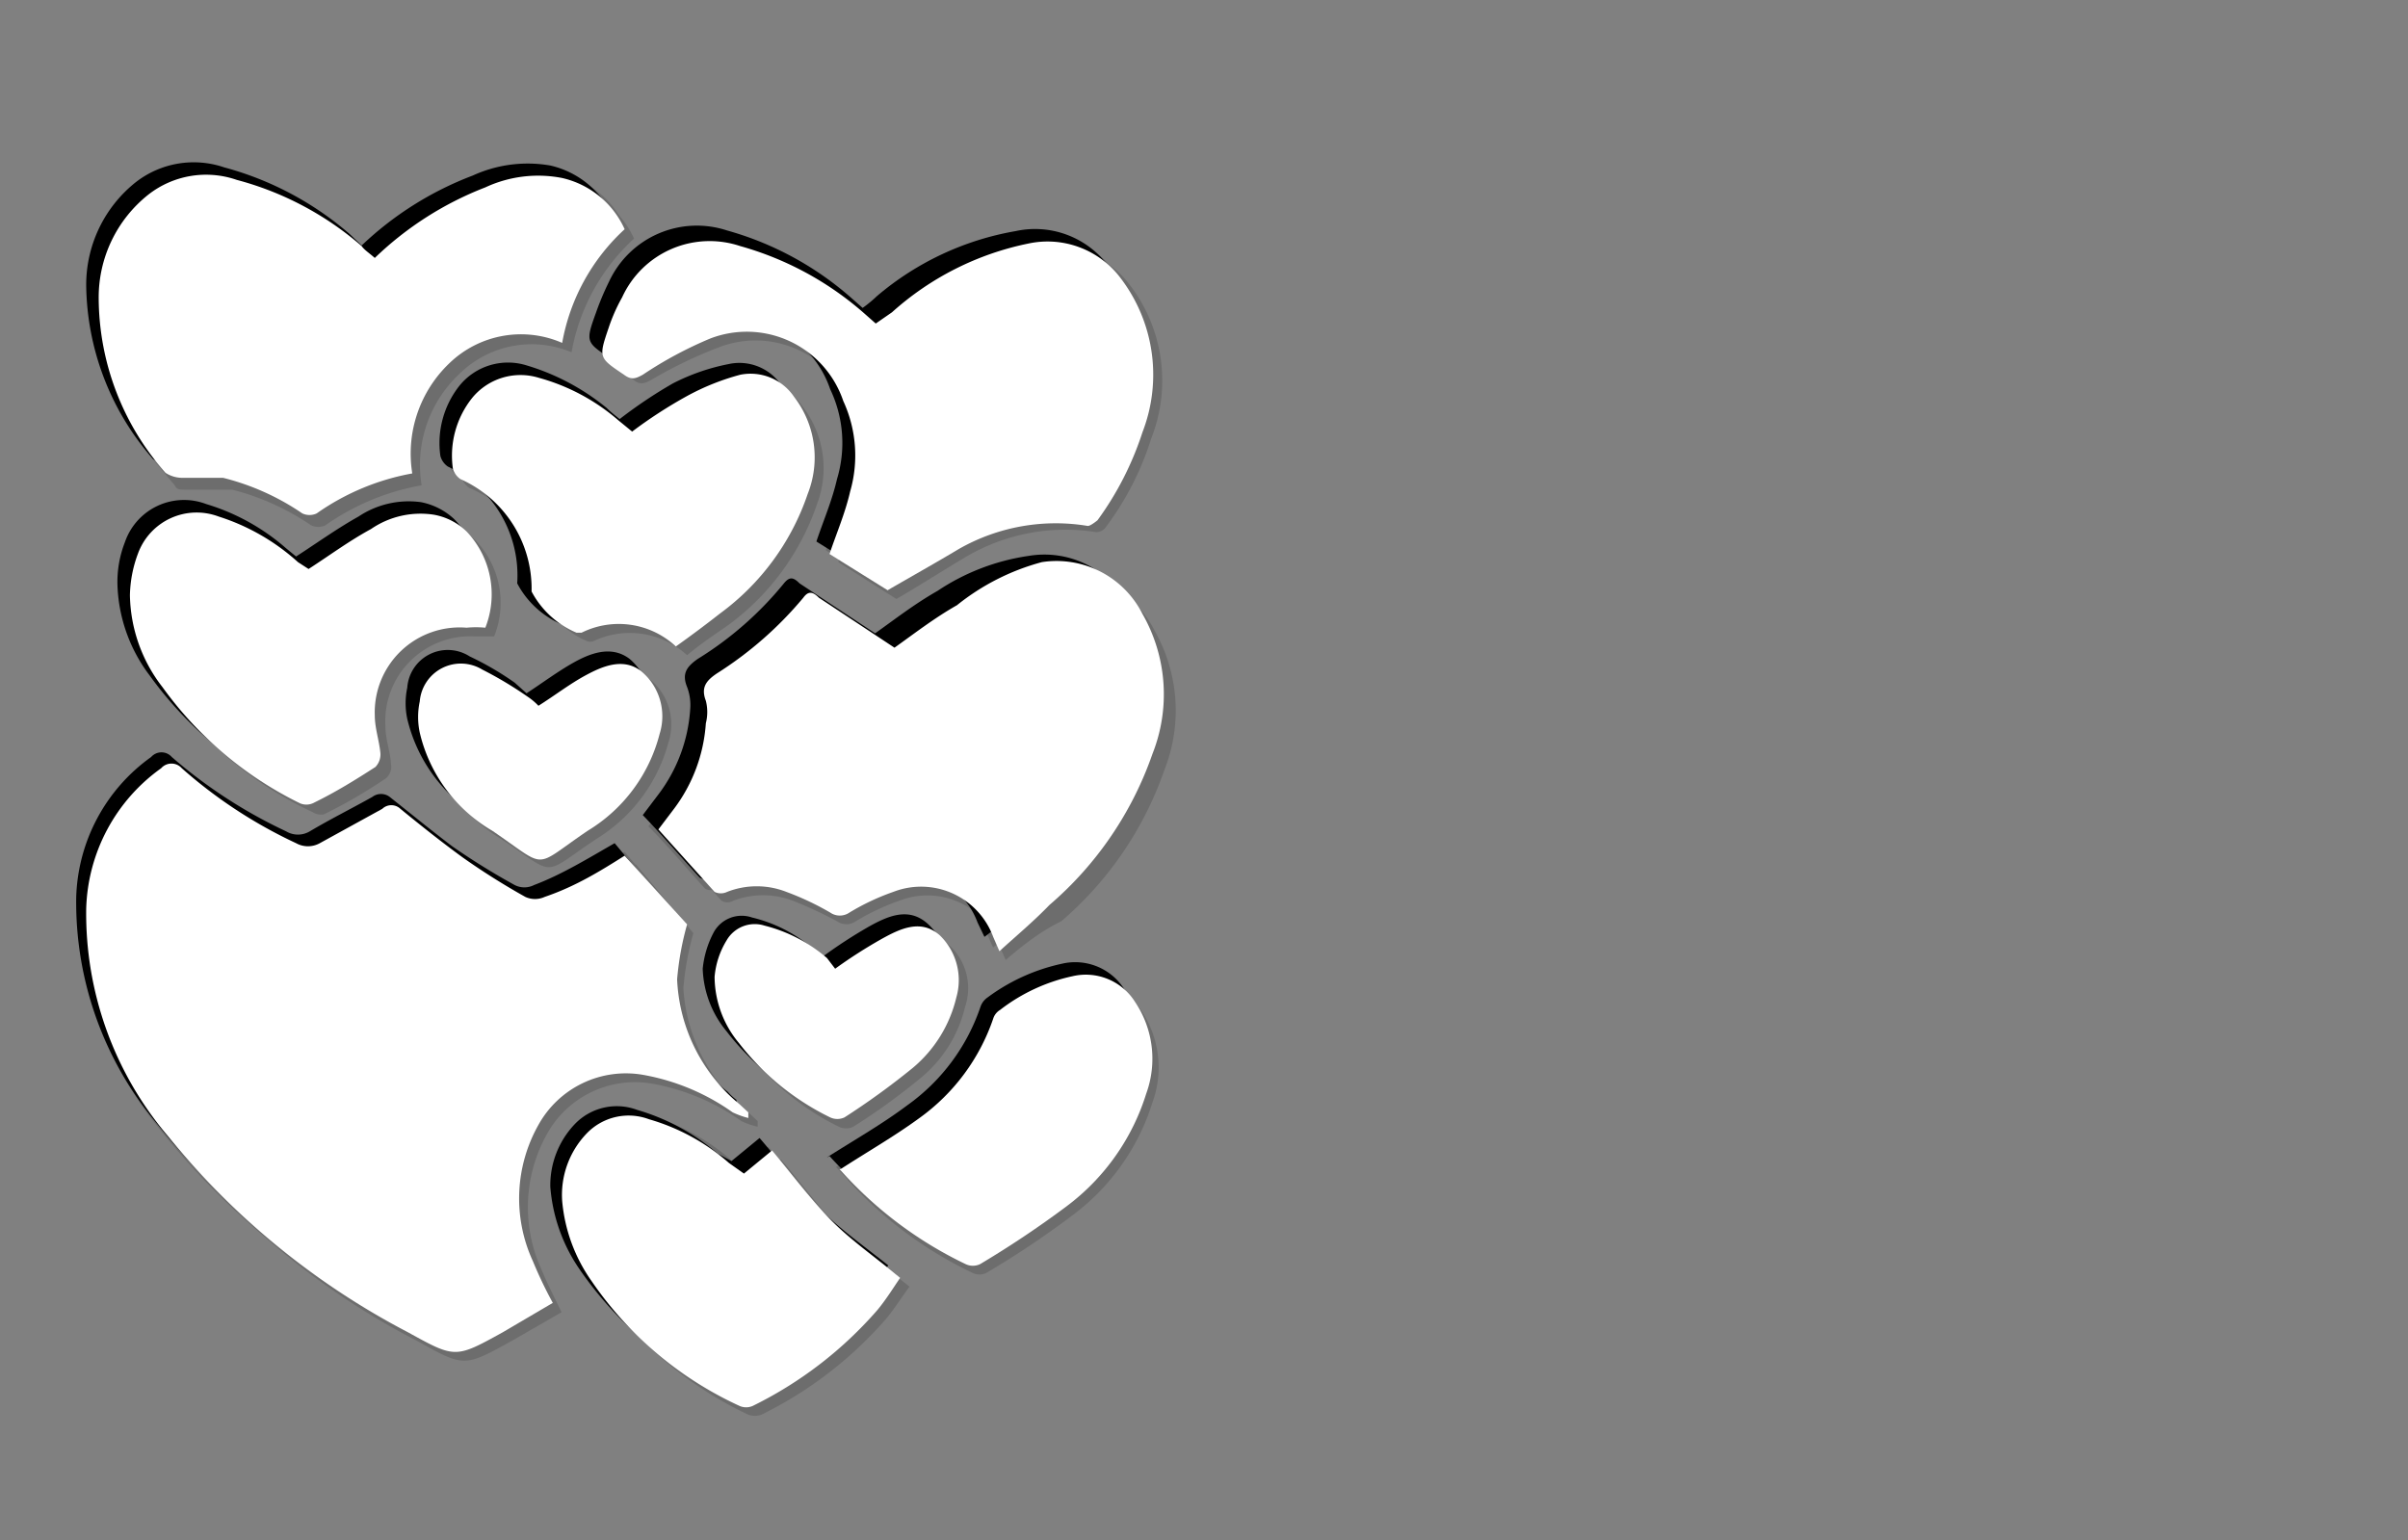 <svg xmlns="http://www.w3.org/2000/svg" viewBox="0 0 38.55 24.66"><rect x="0" y="0" width="38.55" height="24.66" fill="#808080" stroke="none"/><defs><style>.cls-1{isolation:isolate;}.cls-2{opacity:0.15;}.cls-2,.cls-3{mix-blend-mode:multiply;}.cls-4{fill:#fff;}</style></defs><title>convert-CUSTOMIZE-SVG-03</title><g class="cls-1"><g id="Layer_1" data-name="Layer 1"><g class="cls-2"><path d="M10,13.64l.93,1.1a4.71,4.71,0,0,0-.17.88,2.74,2.74,0,0,0,1,2l.14.13a.79.79,0,0,0,0,.09c-.12,0-.2-.05-.26-.08a3.57,3.57,0,0,0-1.43-.61,1.6,1.6,0,0,0-1.67.8,2.4,2.4,0,0,0-.1,2.18c.09.22.21.43.32.68l-.8.46c-.75.42-.76.42-1.51,0a12,12,0,0,1-3.86-3.15,5.55,5.55,0,0,1-1.3-3.62,2.91,2.91,0,0,1,1.2-2.26.22.22,0,0,1,.33,0,7.44,7.44,0,0,0,1.84,1.19.35.35,0,0,0,.37,0c.33-.19.66-.36,1-.55a.23.23,0,0,1,.28,0c.34.27.67.55,1,.79s.7.43,1,.62a.36.36,0,0,0,.32,0C9.16,14.13,9.56,13.88,10,13.64Z"/><path d="M15.9,15.17c-.05-.1-.07-.16-.1-.22a1.24,1.24,0,0,0-1.61-.72,4,4,0,0,0-.7.32.26.26,0,0,1-.3,0,5,5,0,0,0-.71-.32,1.25,1.25,0,0,0-1,0,.21.21,0,0,1-.19,0c-.31-.34-.6-.69-.91-1l.26-.33a2.6,2.6,0,0,0,.5-1.37.81.81,0,0,0,0-.35.32.32,0,0,1,.17-.45,5.51,5.51,0,0,0,1.38-1.21.16.16,0,0,1,.25,0l1.21.8c.31-.22.63-.47,1-.68A3.66,3.66,0,0,1,16.63,9a1.51,1.51,0,0,1,1.6.82A2.59,2.59,0,0,1,18.39,12a5.61,5.61,0,0,1-1.65,2.42C16.48,14.7,16.19,14.92,15.9,15.17Z"/><path d="M5.94,4.07A5.16,5.16,0,0,1,7.71,3,2.2,2.2,0,0,1,9,2.79a1.51,1.51,0,0,1,1,.82,3.2,3.2,0,0,0-1,1.82,1.65,1.65,0,0,0-1.8.32,2.05,2.05,0,0,0-.59,1.77A3.88,3.88,0,0,0,5,8.16a.31.31,0,0,1-.23,0,3.58,3.58,0,0,0-1.26-.57,5,5,0,0,0-.67,0c-.09,0-.21,0-.26-.08A4.27,4.27,0,0,1,1.52,4.71a2.11,2.11,0,0,1,.79-1.64,1.48,1.48,0,0,1,1.42-.25,5.28,5.28,0,0,1,2,1.06Z"/><path d="M14.15,9.39l-.93-.58c.12-.33.25-.65.34-1a2.17,2.17,0,0,0-.11-1.44,1.64,1.64,0,0,0-2.14-1,8.21,8.21,0,0,0-1.08.52c-.11.06-.18.09-.29,0-.41-.27-.41-.27-.25-.74a3.16,3.16,0,0,1,.22-.5,1.53,1.53,0,0,1,1.88-.82,5.07,5.07,0,0,1,2,1.09l.18.15.22-.18a4.61,4.61,0,0,1,2.19-1.1,1.44,1.44,0,0,1,1.46.55,2.52,2.52,0,0,1,.36,2.48,4.65,4.65,0,0,1-.72,1.4.19.19,0,0,1-.16.09,3.15,3.15,0,0,0-2.06.38C14.9,8.93,14.53,9.17,14.15,9.39Z"/><path d="M10.76,10.3a1.36,1.36,0,0,0-1.51-.23l-.07,0a1.37,1.37,0,0,1-.72-.66A2,2,0,0,0,7.32,7.61a.27.27,0,0,1-.13-.17,1.45,1.45,0,0,1,.32-1.13A.94.94,0,0,1,8.57,6a3.46,3.46,0,0,1,1.28.69l.21.17c.29-.19.55-.41.85-.57A3.91,3.91,0,0,1,11.8,6a.81.81,0,0,1,.85.34,1.6,1.6,0,0,1,.23,1.56,4,4,0,0,1-1.41,1.91C11.25,10,11,10.12,10.76,10.3Z"/><path d="M4.88,9.05c.34-.22.66-.45,1-.64a1.45,1.45,0,0,1,1-.23,1,1,0,0,1,.53.27A1.44,1.44,0,0,1,7.71,10l-.3,0A1.35,1.35,0,0,0,6,11.4c0,.2.07.4.08.6a.24.24,0,0,1-.08.22c-.31.21-.63.4-1,.58a.26.26,0,0,1-.21,0A6.15,6.15,0,0,1,2.54,11,2.53,2.53,0,0,1,2,9.49a1.75,1.75,0,0,1,.14-.67,1,1,0,0,1,1.29-.6,3.46,3.46,0,0,1,1.26.69Z"/><path d="M11.85,18.73l.45-.37c.32.38.6.76.93,1.1s.73.62,1.13.95c-.11.15-.23.33-.37.5a6.35,6.35,0,0,1-2,1.54.26.26,0,0,1-.21,0,6,6,0,0,1-2.37-2A2.76,2.76,0,0,1,9,19.17a1.43,1.43,0,0,1,.4-1.08.92.92,0,0,1,1-.23,3.46,3.46,0,0,1,1.29.7Z"/><path d="M13.39,18.68c.43-.28.87-.54,1.27-.84a3.21,3.21,0,0,0,1.18-1.58.28.28,0,0,1,.11-.15,3.33,3.33,0,0,1,1.16-.54.92.92,0,0,1,1,.41,1.6,1.6,0,0,1,.18,1.47A3.64,3.64,0,0,1,17,19.26c-.43.34-.92.62-1.38.92a.27.27,0,0,1-.23,0,6.42,6.42,0,0,1-2-1.49S13.38,18.67,13.39,18.68Z"/><path d="M13.32,15.46a7.26,7.26,0,0,1,.74-.49c.29-.16.62-.31.93-.05a1,1,0,0,1,.26,1,2.12,2.12,0,0,1-.7,1.14,12,12,0,0,1-1.09.78.27.27,0,0,1-.23,0,4,4,0,0,1-1.46-1.19,1.63,1.63,0,0,1-.38-1,1.41,1.41,0,0,1,.19-.59.5.5,0,0,1,.6-.23,2.27,2.27,0,0,1,1,.52Z"/><path d="M8.57,11.24c.26-.17.5-.35.76-.49a.79.79,0,0,1,.89-.06.91.91,0,0,1,.28,1,2.57,2.57,0,0,1-1.15,1.54c-.9.61-.62.61-1.53,0a2.56,2.56,0,0,1-1.16-1.58,1.2,1.2,0,0,1,0-.5.65.65,0,0,1,1-.5,4.36,4.36,0,0,1,.72.42Z"/><path d="M10.18,13.84l.92,1.1a4.67,4.67,0,0,0-.16.88,2.74,2.74,0,0,0,1.05,2l.14.13s0,0,0,.09a1.26,1.26,0,0,1-.26-.09,3.55,3.55,0,0,0-1.43-.6,1.61,1.61,0,0,0-1.68.8,2.4,2.4,0,0,0-.09,2.18c.09.22.2.43.32.68l-.8.46c-.76.42-.76.42-1.51,0a12,12,0,0,1-3.86-3.15,5.5,5.5,0,0,1-1.3-3.62,2.88,2.88,0,0,1,1.2-2.26.22.22,0,0,1,.33,0,7.88,7.88,0,0,0,1.83,1.19.37.37,0,0,0,.38,0c.32-.19.66-.36,1-.55a.23.23,0,0,1,.28,0c.34.27.67.54,1,.79a11.12,11.12,0,0,0,1.05.62.34.34,0,0,0,.31,0C9.36,14.33,9.76,14.08,10.18,13.84Z"/><path d="M16.1,15.37,16,15.14a1.23,1.23,0,0,0-1.6-.72,3.72,3.72,0,0,0-.7.33.26.26,0,0,1-.3,0,6.51,6.51,0,0,0-.71-.33,1.35,1.35,0,0,0-.95,0,.18.18,0,0,1-.19,0c-.31-.34-.61-.69-.91-1l.25-.33a2.53,2.53,0,0,0,.51-1.37.81.81,0,0,0,0-.35c-.09-.22,0-.33.17-.45a5.51,5.51,0,0,0,1.38-1.21c.09-.11.15-.1.25,0l1.21.8c.31-.22.63-.47,1-.68a3.53,3.53,0,0,1,1.46-.56,1.52,1.52,0,0,1,1.61.82,2.59,2.59,0,0,1,.16,2.24,5.61,5.61,0,0,1-1.65,2.42C16.68,14.9,16.39,15.12,16.1,15.37Z"/><path d="M6.13,4.27A5.3,5.3,0,0,1,7.91,3.15,2.11,2.11,0,0,1,9.15,3a1.45,1.45,0,0,1,1,.82,3.24,3.24,0,0,0-1,1.82A1.65,1.65,0,0,0,7.34,6a2,2,0,0,0-.59,1.77,3.82,3.82,0,0,0-1.54.64.27.27,0,0,1-.23,0,4,4,0,0,0-1.26-.57c-.22,0-.45,0-.67,0s-.21,0-.26-.08A4.29,4.29,0,0,1,1.72,4.91a2.1,2.1,0,0,1,.79-1.65A1.51,1.51,0,0,1,3.93,3a5.08,5.08,0,0,1,2,1.06Z"/><path d="M14.35,9.59,13.42,9c.11-.33.25-.65.33-1a2,2,0,0,0-.11-1.44,1.63,1.63,0,0,0-2.13-1,7.12,7.12,0,0,0-1.08.52c-.11.06-.18.09-.29,0-.41-.27-.41-.27-.25-.74a4.4,4.4,0,0,1,.21-.5A1.55,1.55,0,0,1,12,4.08a5.07,5.07,0,0,1,2,1.09l.18.15.22-.19A4.65,4.65,0,0,1,16.6,4a1.46,1.46,0,0,1,1.47.54,2.52,2.52,0,0,1,.36,2.48,4.7,4.7,0,0,1-.72,1.41.19.19,0,0,1-.16.09,3.14,3.14,0,0,0-2.06.38C15.1,9.13,14.73,9.37,14.35,9.59Z"/><path d="M11,10.49a1.36,1.36,0,0,0-1.51-.22.19.19,0,0,1-.08,0,1.39,1.39,0,0,1-.71-.66A1.94,1.94,0,0,0,7.51,7.81a.3.3,0,0,1-.12-.17A1.48,1.48,0,0,1,7.7,6.51a1,1,0,0,1,1.07-.32,3.68,3.68,0,0,1,1.28.68c.07.07.15.13.21.18a7.42,7.42,0,0,1,.85-.57A3.35,3.35,0,0,1,12,6.17a.81.81,0,0,1,.85.34,1.62,1.62,0,0,1,.23,1.56A4,4,0,0,1,11.67,10C11.44,10.16,11.2,10.32,11,10.49Z"/><path d="M5.08,9.25c.34-.22.66-.45,1-.64a1.45,1.45,0,0,1,1-.23,1.08,1.08,0,0,1,.53.27,1.44,1.44,0,0,1,.3,1.54l-.3,0a1.36,1.36,0,0,0-1.44,1.44c0,.21.08.41.09.61a.24.24,0,0,1-.08.22c-.31.21-.63.4-1,.58A.26.26,0,0,1,5,13a6,6,0,0,1-2.27-1.85,2.53,2.53,0,0,1-.52-1.47A1.75,1.75,0,0,1,2.36,9a1,1,0,0,1,1.28-.6,3.42,3.42,0,0,1,1.27.69Z"/><path d="M12.05,18.93l.45-.37c.32.37.6.76.93,1.1s.73.62,1.13.94c-.12.16-.23.34-.37.51a6.35,6.35,0,0,1-2,1.54.31.31,0,0,1-.21,0,6,6,0,0,1-2.37-2,2.76,2.76,0,0,1-.44-1.31,1.42,1.42,0,0,1,.39-1.08.94.94,0,0,1,1-.23,3.46,3.46,0,0,1,1.29.7Z"/><path d="M13.58,18.87c.44-.28.88-.53,1.28-.83A3.19,3.19,0,0,0,16,16.45a.3.3,0,0,1,.11-.14,3.09,3.09,0,0,1,1.16-.54.93.93,0,0,1,1,.41,1.63,1.63,0,0,1,.18,1.47,3.58,3.58,0,0,1-1.27,1.8,14.63,14.63,0,0,1-1.39.93.25.25,0,0,1-.22,0,6.42,6.42,0,0,1-2-1.49A.15.15,0,0,1,13.58,18.87Z"/><path d="M13.52,15.65a7.73,7.73,0,0,1,.74-.48c.29-.16.62-.31.92-.05a.93.93,0,0,1,.27,1,2.1,2.1,0,0,1-.7,1.13,10.41,10.41,0,0,1-1.09.79.27.27,0,0,1-.23,0A4.12,4.12,0,0,1,12,16.88a1.63,1.63,0,0,1-.38-1,1.56,1.56,0,0,1,.18-.59.51.51,0,0,1,.61-.23,2.33,2.33,0,0,1,1,.52Z"/><path d="M8.77,11.44c.26-.17.5-.35.75-.49s.6-.29.9-.06a.93.93,0,0,1,.28,1,2.6,2.6,0,0,1-1.15,1.54c-.9.6-.62.61-1.53,0a2.52,2.52,0,0,1-1.16-1.58,1.2,1.2,0,0,1,0-.5.65.65,0,0,1,1-.5,4.81,4.81,0,0,1,.72.42Z"/></g><g class="cls-3"><path d="M9.84,13.5l.92,1.1a4.67,4.67,0,0,0-.16.88,2.74,2.74,0,0,0,1.05,2,.86.86,0,0,0,.14.13s0,0,0,.09a1.26,1.26,0,0,1-.26-.09,3.55,3.55,0,0,0-1.43-.6,1.61,1.61,0,0,0-1.68.8A2.4,2.4,0,0,0,8.37,20c.09.22.2.43.32.68l-.8.46c-.76.42-.76.42-1.51,0A12,12,0,0,1,2.52,18a5.51,5.51,0,0,1-1.3-3.63,2.86,2.86,0,0,1,1.2-2.25.22.22,0,0,1,.33,0,7.88,7.88,0,0,0,1.83,1.19.37.37,0,0,0,.38,0c.32-.19.66-.36,1-.55a.23.23,0,0,1,.28,0c.34.27.67.54,1,.79a11.12,11.12,0,0,0,1,.62.34.34,0,0,0,.31,0C9,14,9.42,13.74,9.84,13.5Z"/><path d="M15.76,15l-.11-.23a1.23,1.23,0,0,0-1.6-.72,3.72,3.72,0,0,0-.7.33.26.26,0,0,1-.3,0,6.51,6.51,0,0,0-.71-.33,1.35,1.35,0,0,0-.95,0,.18.18,0,0,1-.19,0c-.31-.34-.61-.69-.91-1l.25-.33a2.53,2.53,0,0,0,.51-1.37A.81.81,0,0,0,11,11c-.09-.22,0-.33.17-.45a5.51,5.51,0,0,0,1.38-1.21c.09-.11.15-.1.25,0l1.21.8c.31-.22.63-.47,1-.68a3.53,3.53,0,0,1,1.46-.56,1.52,1.52,0,0,1,1.61.82,2.59,2.59,0,0,1,.16,2.24,5.61,5.61,0,0,1-1.65,2.42C16.34,14.56,16.05,14.78,15.76,15Z"/><path d="M5.79,3.93A5.3,5.3,0,0,1,7.57,2.81a2.11,2.11,0,0,1,1.24-.16,1.45,1.45,0,0,1,1,.82,3.24,3.24,0,0,0-1,1.82A1.65,1.65,0,0,0,7,5.61a2,2,0,0,0-.59,1.77A3.82,3.82,0,0,0,4.87,8a.27.27,0,0,1-.23,0,4,4,0,0,0-1.26-.57c-.22,0-.45,0-.67,0a.5.5,0,0,1-.26-.08A4.29,4.29,0,0,1,1.38,4.57a2.1,2.1,0,0,1,.79-1.65,1.51,1.51,0,0,1,1.42-.24,5.08,5.08,0,0,1,2,1.06Z"/><path d="M14,9.25l-.93-.58c.11-.33.25-.65.33-1a2,2,0,0,0-.11-1.44,1.63,1.63,0,0,0-2.13-1,6.69,6.69,0,0,0-1.08.52c-.11.06-.18.09-.29,0-.41-.27-.42-.27-.25-.74a4.4,4.4,0,0,1,.21-.5,1.55,1.55,0,0,1,1.89-.82,5.07,5.07,0,0,1,2,1.09l.17.15a2.11,2.11,0,0,0,.23-.19A4.65,4.65,0,0,1,16.26,3.7a1.46,1.46,0,0,1,1.47.54,2.52,2.52,0,0,1,.36,2.48,4.7,4.7,0,0,1-.72,1.41.19.19,0,0,1-.16.09,3.14,3.14,0,0,0-2.06.38C14.76,8.79,14.39,9,14,9.25Z"/><path d="M10.62,10.15a1.34,1.34,0,0,0-1.51-.22A.19.19,0,0,1,9,10a1.45,1.45,0,0,1-.72-.66A1.92,1.92,0,0,0,7.17,7.47a.3.3,0,0,1-.12-.17,1.48,1.48,0,0,1,.31-1.13,1,1,0,0,1,1.07-.32,3.68,3.68,0,0,1,1.28.68c.07.07.15.13.21.18a7.42,7.42,0,0,1,.85-.57,3.35,3.35,0,0,1,.89-.31.81.81,0,0,1,.85.34,1.62,1.62,0,0,1,.23,1.56,4,4,0,0,1-1.41,1.91C11.1,9.82,10.86,10,10.62,10.15Z"/><path d="M4.74,8.91c.34-.22.66-.45,1-.64a1.45,1.45,0,0,1,1-.23,1.08,1.08,0,0,1,.53.27,1.44,1.44,0,0,1,.3,1.54l-.3,0a1.36,1.36,0,0,0-1.44,1.44c0,.21.08.41.09.61a.24.24,0,0,1-.08.22c-.31.21-.63.4-1,.58a.26.26,0,0,1-.21,0A6,6,0,0,1,2.4,10.82a2.53,2.53,0,0,1-.52-1.47A1.75,1.75,0,0,1,2,8.68,1,1,0,0,1,3.3,8.07a3.44,3.44,0,0,1,1.27.7Z"/><path d="M11.71,18.59l.45-.37c.32.37.6.76.93,1.1s.73.62,1.13.94c-.12.16-.23.34-.37.51a6.35,6.35,0,0,1-2,1.54.26.26,0,0,1-.21,0,5.8,5.8,0,0,1-2.37-2A2.69,2.69,0,0,1,8.81,19,1.42,1.42,0,0,1,9.2,18a.93.93,0,0,1,1-.23,3.46,3.46,0,0,1,1.29.7Z"/><path d="M13.24,18.53c.44-.28.88-.53,1.28-.83a3.19,3.19,0,0,0,1.18-1.59.3.3,0,0,1,.11-.14A3.09,3.09,0,0,1,17,15.43a.93.93,0,0,1,1,.41,1.63,1.63,0,0,1,.18,1.47,3.58,3.58,0,0,1-1.27,1.8A16,16,0,0,1,15.5,20a.25.25,0,0,1-.22,0,6.42,6.42,0,0,1-2-1.49A.15.15,0,0,1,13.24,18.53Z"/><path d="M13.18,15.31a7.73,7.73,0,0,1,.74-.48c.29-.16.62-.31.92-.05a.93.93,0,0,1,.27,1,2.1,2.1,0,0,1-.7,1.13,10.41,10.41,0,0,1-1.09.79.27.27,0,0,1-.23,0,4.12,4.12,0,0,1-1.46-1.19,1.65,1.65,0,0,1-.38-1,1.56,1.56,0,0,1,.18-.59.51.51,0,0,1,.61-.23,2.33,2.33,0,0,1,1,.52Z"/><path d="M8.43,11.1c.26-.17.5-.35.75-.49s.6-.29.9-.06a.93.93,0,0,1,.28,1,2.6,2.6,0,0,1-1.15,1.54c-.9.6-.62.61-1.53,0a2.52,2.52,0,0,1-1.16-1.58,1.2,1.2,0,0,1,0-.5.65.65,0,0,1,1-.5,4.81,4.81,0,0,1,.72.42Z"/></g><path class="cls-4" d="M10,13.7,11,14.8a4.67,4.67,0,0,0-.16.88,2.74,2.74,0,0,0,1,2l.14.13,0,.09a1.37,1.37,0,0,1-.25-.09,3.55,3.55,0,0,0-1.43-.6,1.6,1.6,0,0,0-1.68.8,2.4,2.4,0,0,0-.09,2.18,6.69,6.69,0,0,0,.32.67l-.8.47c-.76.42-.76.42-1.52,0a12.21,12.21,0,0,1-3.85-3.15,5.51,5.51,0,0,1-1.3-3.63,2.86,2.86,0,0,1,1.2-2.25.22.22,0,0,1,.33,0,7.61,7.61,0,0,0,1.83,1.2.39.39,0,0,0,.38,0l1-.55a.21.21,0,0,1,.29,0c.33.27.67.54,1,.78a11.22,11.22,0,0,0,1,.63.37.37,0,0,0,.31,0C9.22,14.19,9.62,13.94,10,13.7Z"/><path class="cls-4" d="M16,15.23l-.1-.23a1.23,1.23,0,0,0-1.6-.72,3.72,3.72,0,0,0-.7.33.27.27,0,0,1-.31,0,4.47,4.47,0,0,0-.7-.33,1.3,1.3,0,0,0-.95,0,.23.23,0,0,1-.2,0l-.9-1,.25-.33a2.56,2.56,0,0,0,.51-1.37.73.73,0,0,0,0-.36c-.08-.21,0-.32.18-.44a5.92,5.92,0,0,0,1.38-1.21c.08-.11.15-.1.25,0l1.21.8c.31-.22.63-.47,1-.68A3.69,3.69,0,0,1,16.68,9a1.54,1.54,0,0,1,1.61.83,2.59,2.59,0,0,1,.16,2.24,5.61,5.61,0,0,1-1.65,2.42C16.54,14.76,16.25,15,16,15.23Z"/><path class="cls-4" d="M6,4.13A5.3,5.3,0,0,1,7.77,3,2,2,0,0,1,9,2.85a1.45,1.45,0,0,1,1,.82A3.24,3.24,0,0,0,9,5.49a1.65,1.65,0,0,0-1.8.32,2,2,0,0,0-.6,1.77,3.84,3.84,0,0,0-1.53.64.27.27,0,0,1-.23,0,3.93,3.93,0,0,0-1.27-.57c-.21,0-.44,0-.67,0a.49.49,0,0,1-.25-.08A4.24,4.24,0,0,1,1.58,4.77a2.1,2.1,0,0,1,.79-1.65,1.5,1.5,0,0,1,1.42-.24,5,5,0,0,1,2,1.06C5.83,4,5.91,4.05,6,4.13Z"/><path class="cls-4" d="M14.21,9.45l-.93-.58c.11-.33.25-.65.33-1a2.08,2.08,0,0,0-.11-1.45,1.63,1.63,0,0,0-2.13-1A6.31,6.31,0,0,0,10.29,6c-.11.06-.18.09-.3,0-.4-.27-.41-.27-.25-.74a2.81,2.81,0,0,1,.22-.5,1.54,1.54,0,0,1,1.89-.82,5.07,5.07,0,0,1,2,1.09l.17.15L14.28,5A4.65,4.65,0,0,1,16.46,3.9a1.46,1.46,0,0,1,1.47.54,2.55,2.55,0,0,1,.36,2.48,5,5,0,0,1-.72,1.41s-.12.1-.16.09a3.13,3.13,0,0,0-2.06.37C15,9,14.59,9.23,14.21,9.45Z"/><path class="cls-4" d="M10.82,10.35a1.34,1.34,0,0,0-1.51-.22l-.08,0a1.45,1.45,0,0,1-.72-.66A1.92,1.92,0,0,0,7.37,7.67a.3.3,0,0,1-.12-.17,1.48,1.48,0,0,1,.31-1.13,1,1,0,0,1,1.07-.32,3.26,3.26,0,0,1,1.27.68l.22.18A7.42,7.42,0,0,1,11,6.34,3.86,3.86,0,0,1,11.85,6a.84.84,0,0,1,.86.35,1.59,1.59,0,0,1,.22,1.56,3.94,3.94,0,0,1-1.4,1.91C11.3,10,11.06,10.18,10.82,10.35Z"/><path class="cls-4" d="M4.94,9.11c.34-.22.65-.45,1-.64a1.4,1.4,0,0,1,1-.23,1,1,0,0,1,.53.27,1.46,1.46,0,0,1,.3,1.54,1.54,1.54,0,0,0-.3,0A1.36,1.36,0,0,0,6,11.45c0,.21.07.4.09.61a.29.29,0,0,1-.08.22c-.31.2-.63.4-1,.58a.26.26,0,0,1-.21,0A5.92,5.92,0,0,1,2.6,11a2.46,2.46,0,0,1-.52-1.47,2,2,0,0,1,.13-.67A1,1,0,0,1,3.5,8.27,3.44,3.44,0,0,1,4.77,9Z"/><path class="cls-4" d="M11.91,18.79l.45-.37c.31.37.6.76.93,1.1s.73.61,1.12.94c-.11.16-.22.34-.36.51a6.35,6.35,0,0,1-2,1.54.26.26,0,0,1-.21,0,5.8,5.8,0,0,1-2.37-2A2.62,2.62,0,0,1,9,19.23a1.42,1.42,0,0,1,.39-1.08.93.93,0,0,1,1-.23,3.34,3.34,0,0,1,1.28.7Z"/><path class="cls-4" d="M13.44,18.73c.43-.28.87-.53,1.28-.83a3.25,3.25,0,0,0,1.18-1.59.25.25,0,0,1,.11-.14,2.88,2.88,0,0,1,1.16-.54.93.93,0,0,1,1,.41,1.63,1.63,0,0,1,.18,1.47,3.58,3.58,0,0,1-1.27,1.8,16,16,0,0,1-1.39.93.27.27,0,0,1-.23,0,6.37,6.37,0,0,1-2-1.5Z"/><path class="cls-4" d="M13.37,15.51a7.85,7.85,0,0,1,.75-.48c.29-.16.62-.32.92-.06a1,1,0,0,1,.27,1,2.1,2.1,0,0,1-.7,1.13,12.09,12.09,0,0,1-1.09.79.27.27,0,0,1-.23,0,4.12,4.12,0,0,1-1.46-1.19,1.67,1.67,0,0,1-.39-1.06,1.33,1.33,0,0,1,.19-.58.52.52,0,0,1,.61-.24,2.45,2.45,0,0,1,1,.52Z"/><path class="cls-4" d="M8.62,11.3c.27-.17.5-.35.76-.49s.6-.29.89-.06a.94.94,0,0,1,.29,1A2.55,2.55,0,0,1,9.41,13.3c-.9.61-.62.62-1.53,0a2.47,2.47,0,0,1-1.16-1.57,1.2,1.2,0,0,1,0-.5.66.66,0,0,1,1-.51,6,6,0,0,1,.72.43A1,1,0,0,1,8.62,11.3Z"/></g></g></svg>